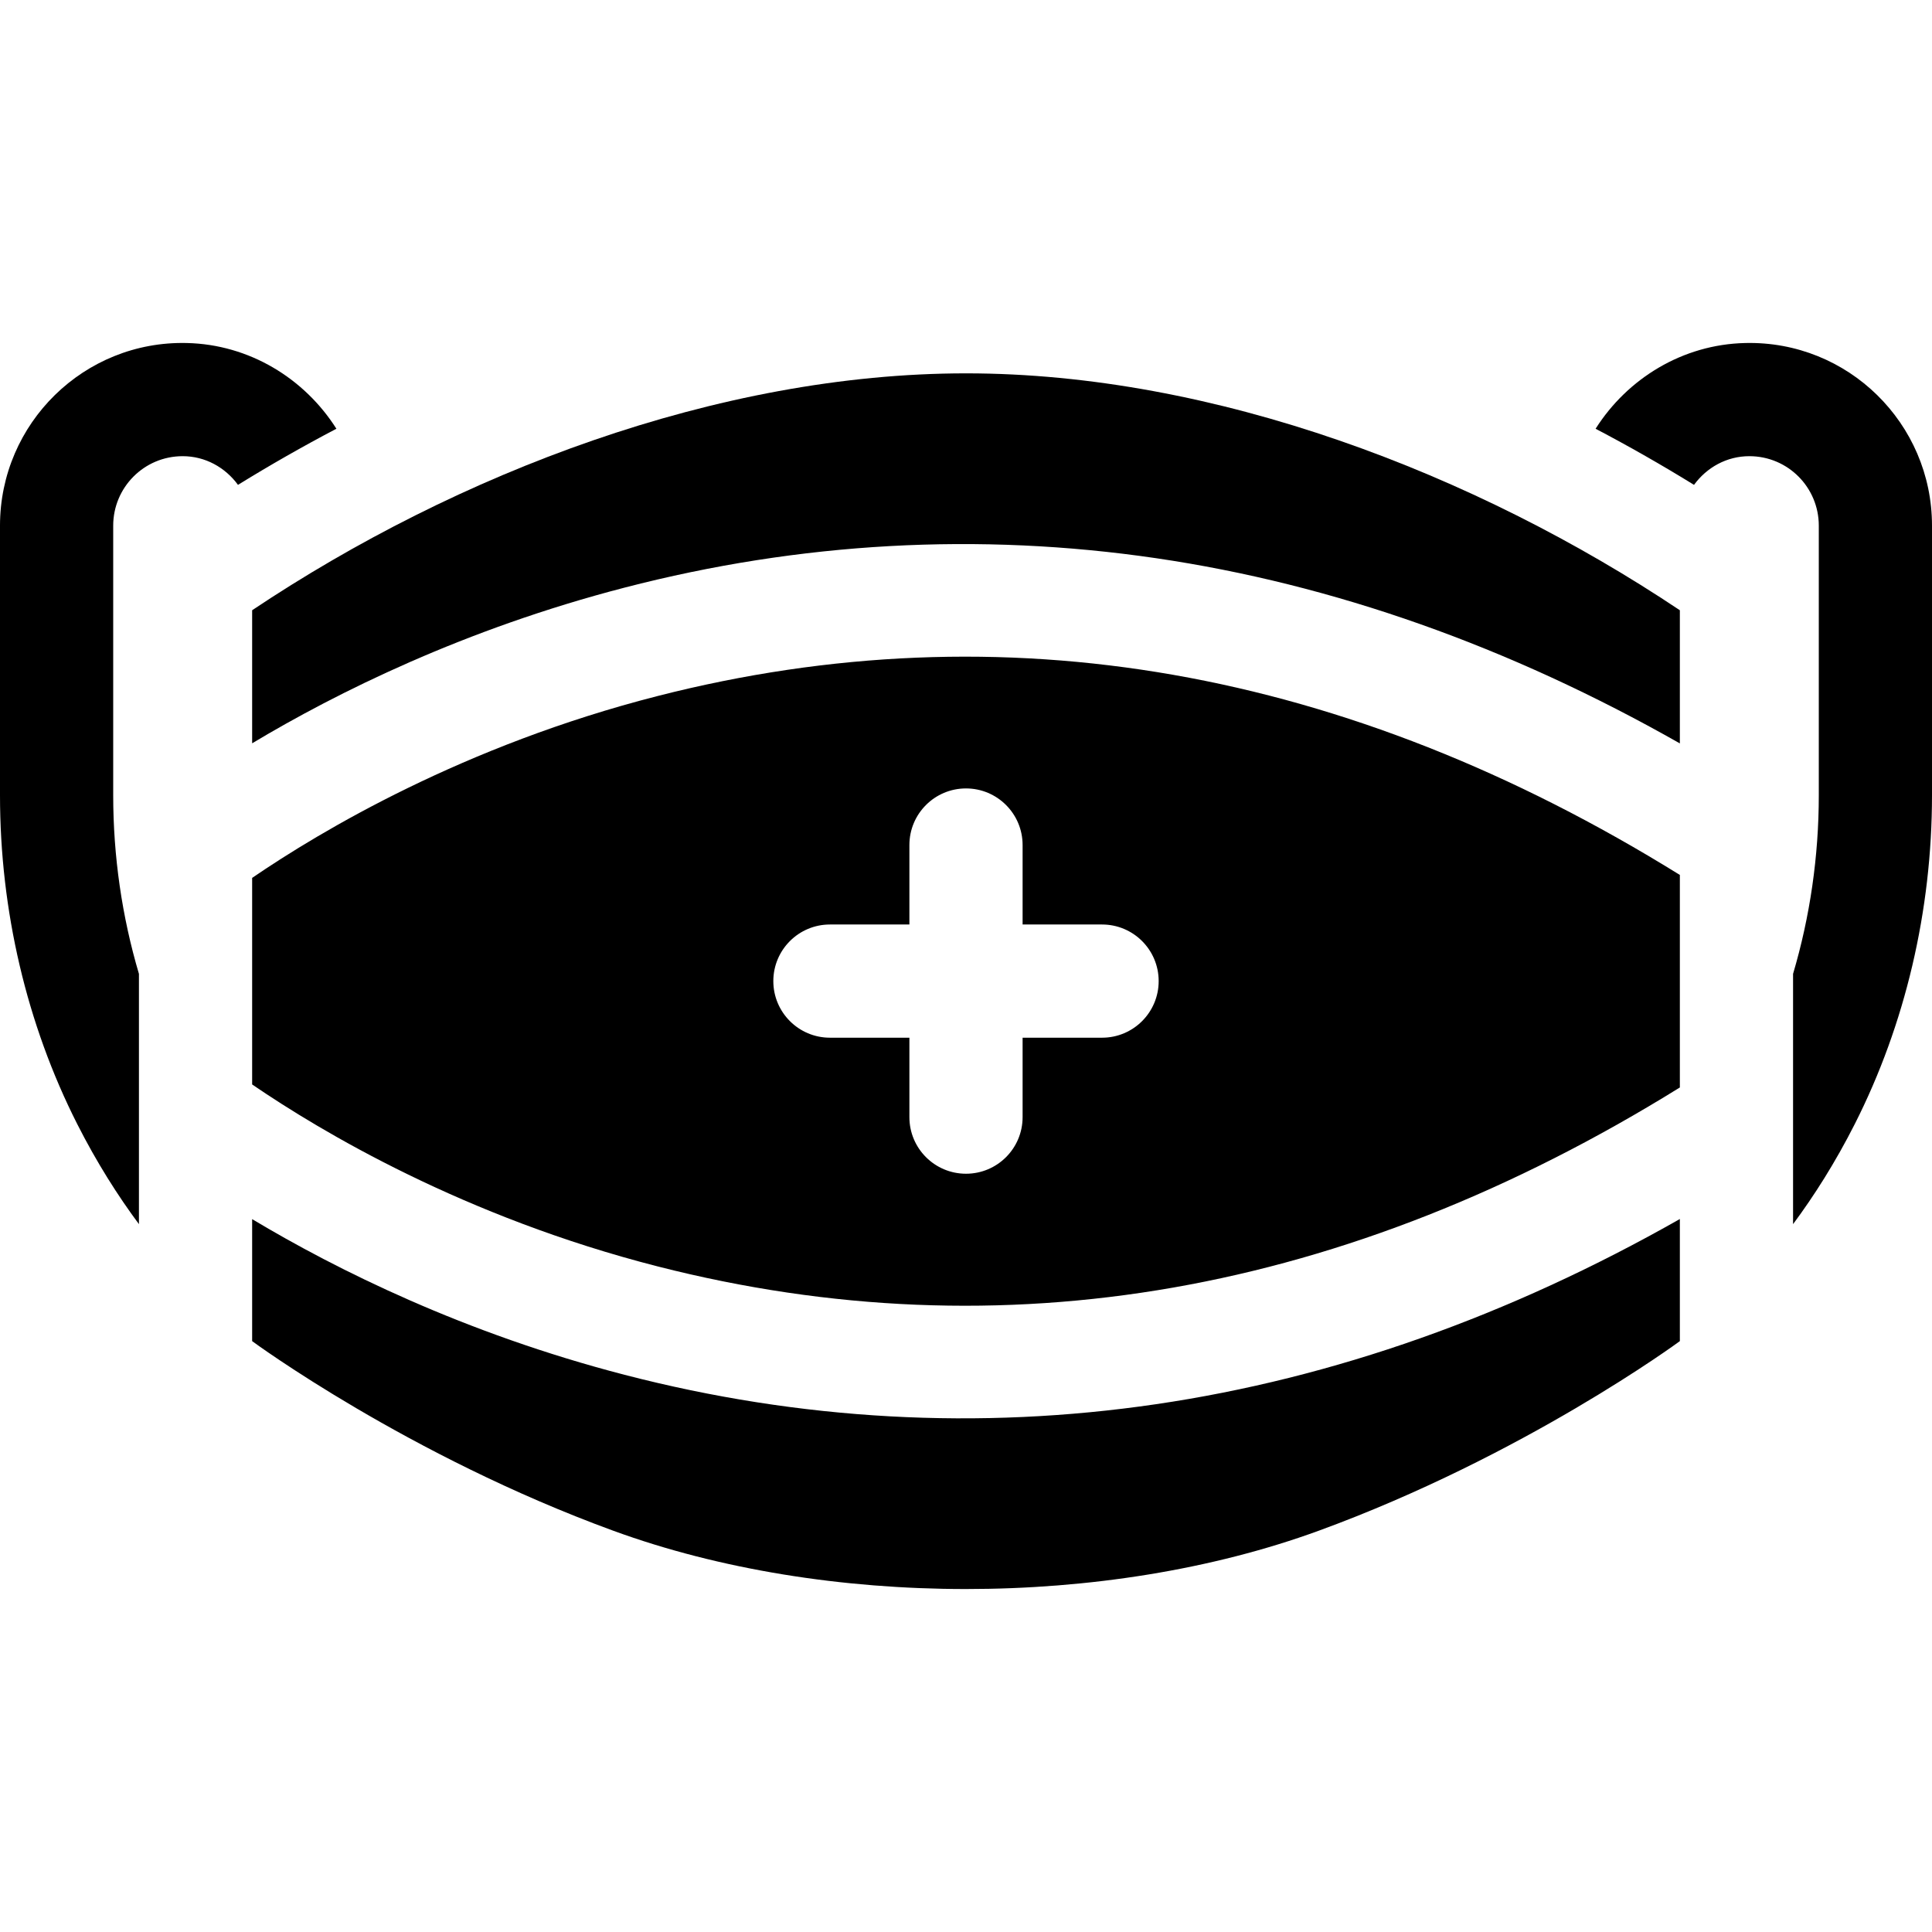 <svg id="Capa_1" enable-background="new 0 0 512 512" height="512" viewBox="0 0 512 512" width="512" xmlns="http://www.w3.org/2000/svg"><g><path d="m49.5 90.902c-27.21-.65-49.5 21.28-49.5 48.4v71.44c0 30.58 7.08 60.71 20.46 87.13 5.17 10.21 10.78 19.02 16.36 26.54v-66.33c-4.49-15.15-6.82-31.16-6.82-47.34v-71.44c0-10.11 8.17-18.41 18.41-18.41 5.976 0 11.275 2.97 14.66 7.6 8.49-5.24 17.2-10.21 26.08-14.87-8.44-13.32-23.07-22.35-39.65-22.72z"/><path d="m462.5 90.902c-16.58.37-31.21 9.4-39.65 22.72 8.87 4.66 17.59 9.63 26.08 14.87 3.378-4.621 8.674-7.6 14.66-7.6 10.24 0 18.41 8.29 18.41 18.41v71.44c0 16.18-2.33 32.19-6.82 47.34v66.33c5.58-7.52 11.19-16.33 16.36-26.54 13.38-26.42 20.46-56.55 20.46-87.13v-71.44c0-27.11-22.27-49.05-49.5-48.4z"/><path d="m66.82 161.722v35.26c22.45-13.45 56.21-30.24 98.71-41.26 46.51-12.06 93.89-14.68 140.86-7.79 46.96 6.9 93.51 23.37 138.79 49.08v-35.29c-54.29-36.29-123.42-62.78-189.18-62.78-65.72 0-134.84 26.46-189.18 62.78z"/><path d="m174.32 184.442c-51.3 13.09-89.31 35.78-107.5 48.21v54.74c18.19 12.44 56.2 35.13 107.5 48.23 91.48 23.35 182.51 7.39 270.86-47.43v-56.32c-88.35-54.83-179.38-70.78-270.86-47.43zm96.68 39.5v21.06h21.06c8.28 0 15 6.71 15 15 0 8.28-6.72 15-15 15h-21.06v21.05c0 8.29-6.72 15-15 15s-15-6.71-15-15v-21.05h-21.06c-8.28 0-15-6.72-15-15 0-8.29 6.72-15 15-15h21.06v-21.06c0-8.29 6.72-15 15-15s15 6.71 15 15z"/><path d="m165.53 364.342c-42.5-11.02-76.26-27.82-98.71-41.26v32.33c.26.2 41.27 30.36 95.74 50.26 56.258 20.55 130.383 20.623 186.88 0 54.47-19.9 95.48-50.06 95.74-50.26v-32.36c-45.28 25.71-91.83 42.18-138.79 49.07-46.97 6.9-94.35 4.28-140.86-7.78z"/></g></svg>